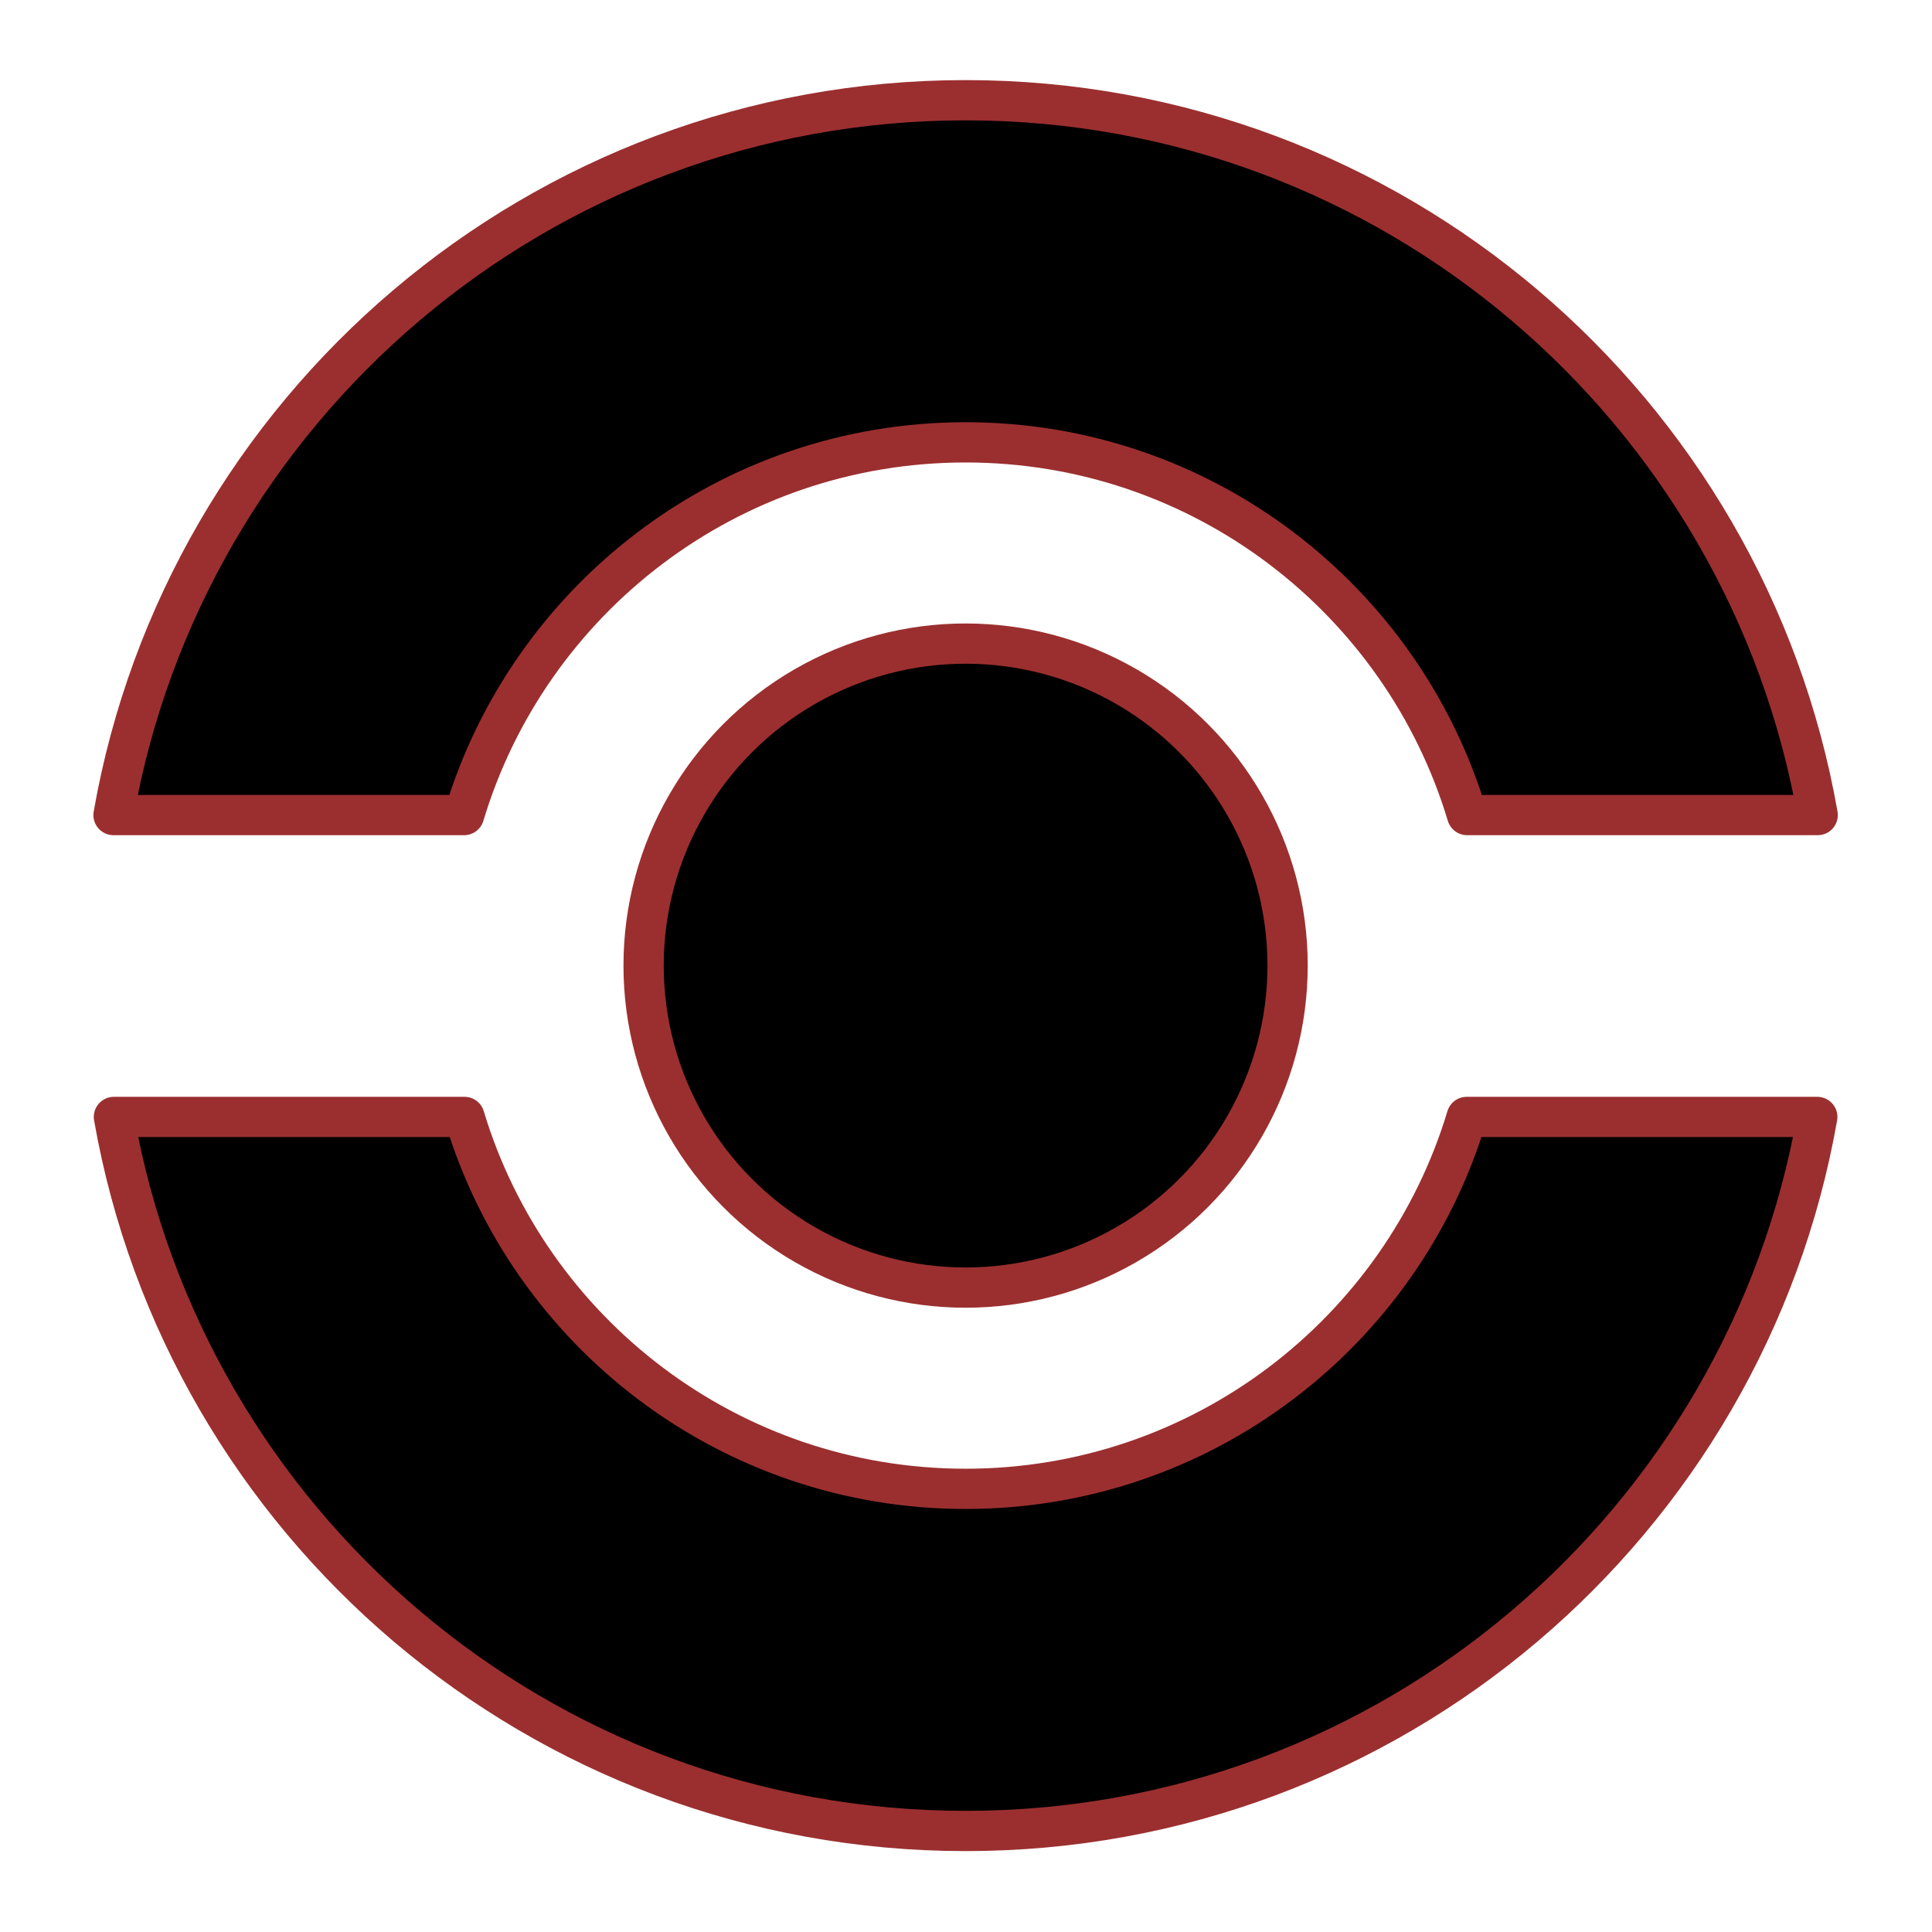 <svg xmlns="http://www.w3.org/2000/svg" width="800px" height="800px" viewBox="0 0 48.00 48.00">
  <!-- Círculo con relleno y borde -->
  <circle cx="23.99" cy="23.99" r="8" fill="currentColor" stroke="#9b2f2f" stroke-linecap="round" stroke-linejoin="round"/>
  
  <!-- Primer path -->
  <path d="M2.83,27.75c1.77,10.08,10.57,17.74,21.16,17.74s19.39-7.66,21.16-17.74h-8.71c-1.61,5.35-6.58,9.24-12.45,9.24s-10.84-3.89-12.45-9.24H2.83Z" fill="currentColor" stroke="#9b2f2f" stroke-linecap="round" stroke-linejoin="round"/>
  
  <!-- Segundo path -->
  <path d="M2.82,20.25C4.59,10.16,13.4,2.49,23.99,2.49s19.4,7.67,21.17,17.76h-8.71c-1.61-5.36-6.58-9.26-12.46-9.26s-10.85,3.9-12.46,9.26H2.82Z" fill="currentColor" stroke="#9b2f2f" stroke-linecap="round" stroke-linejoin="round"/>
</svg>
